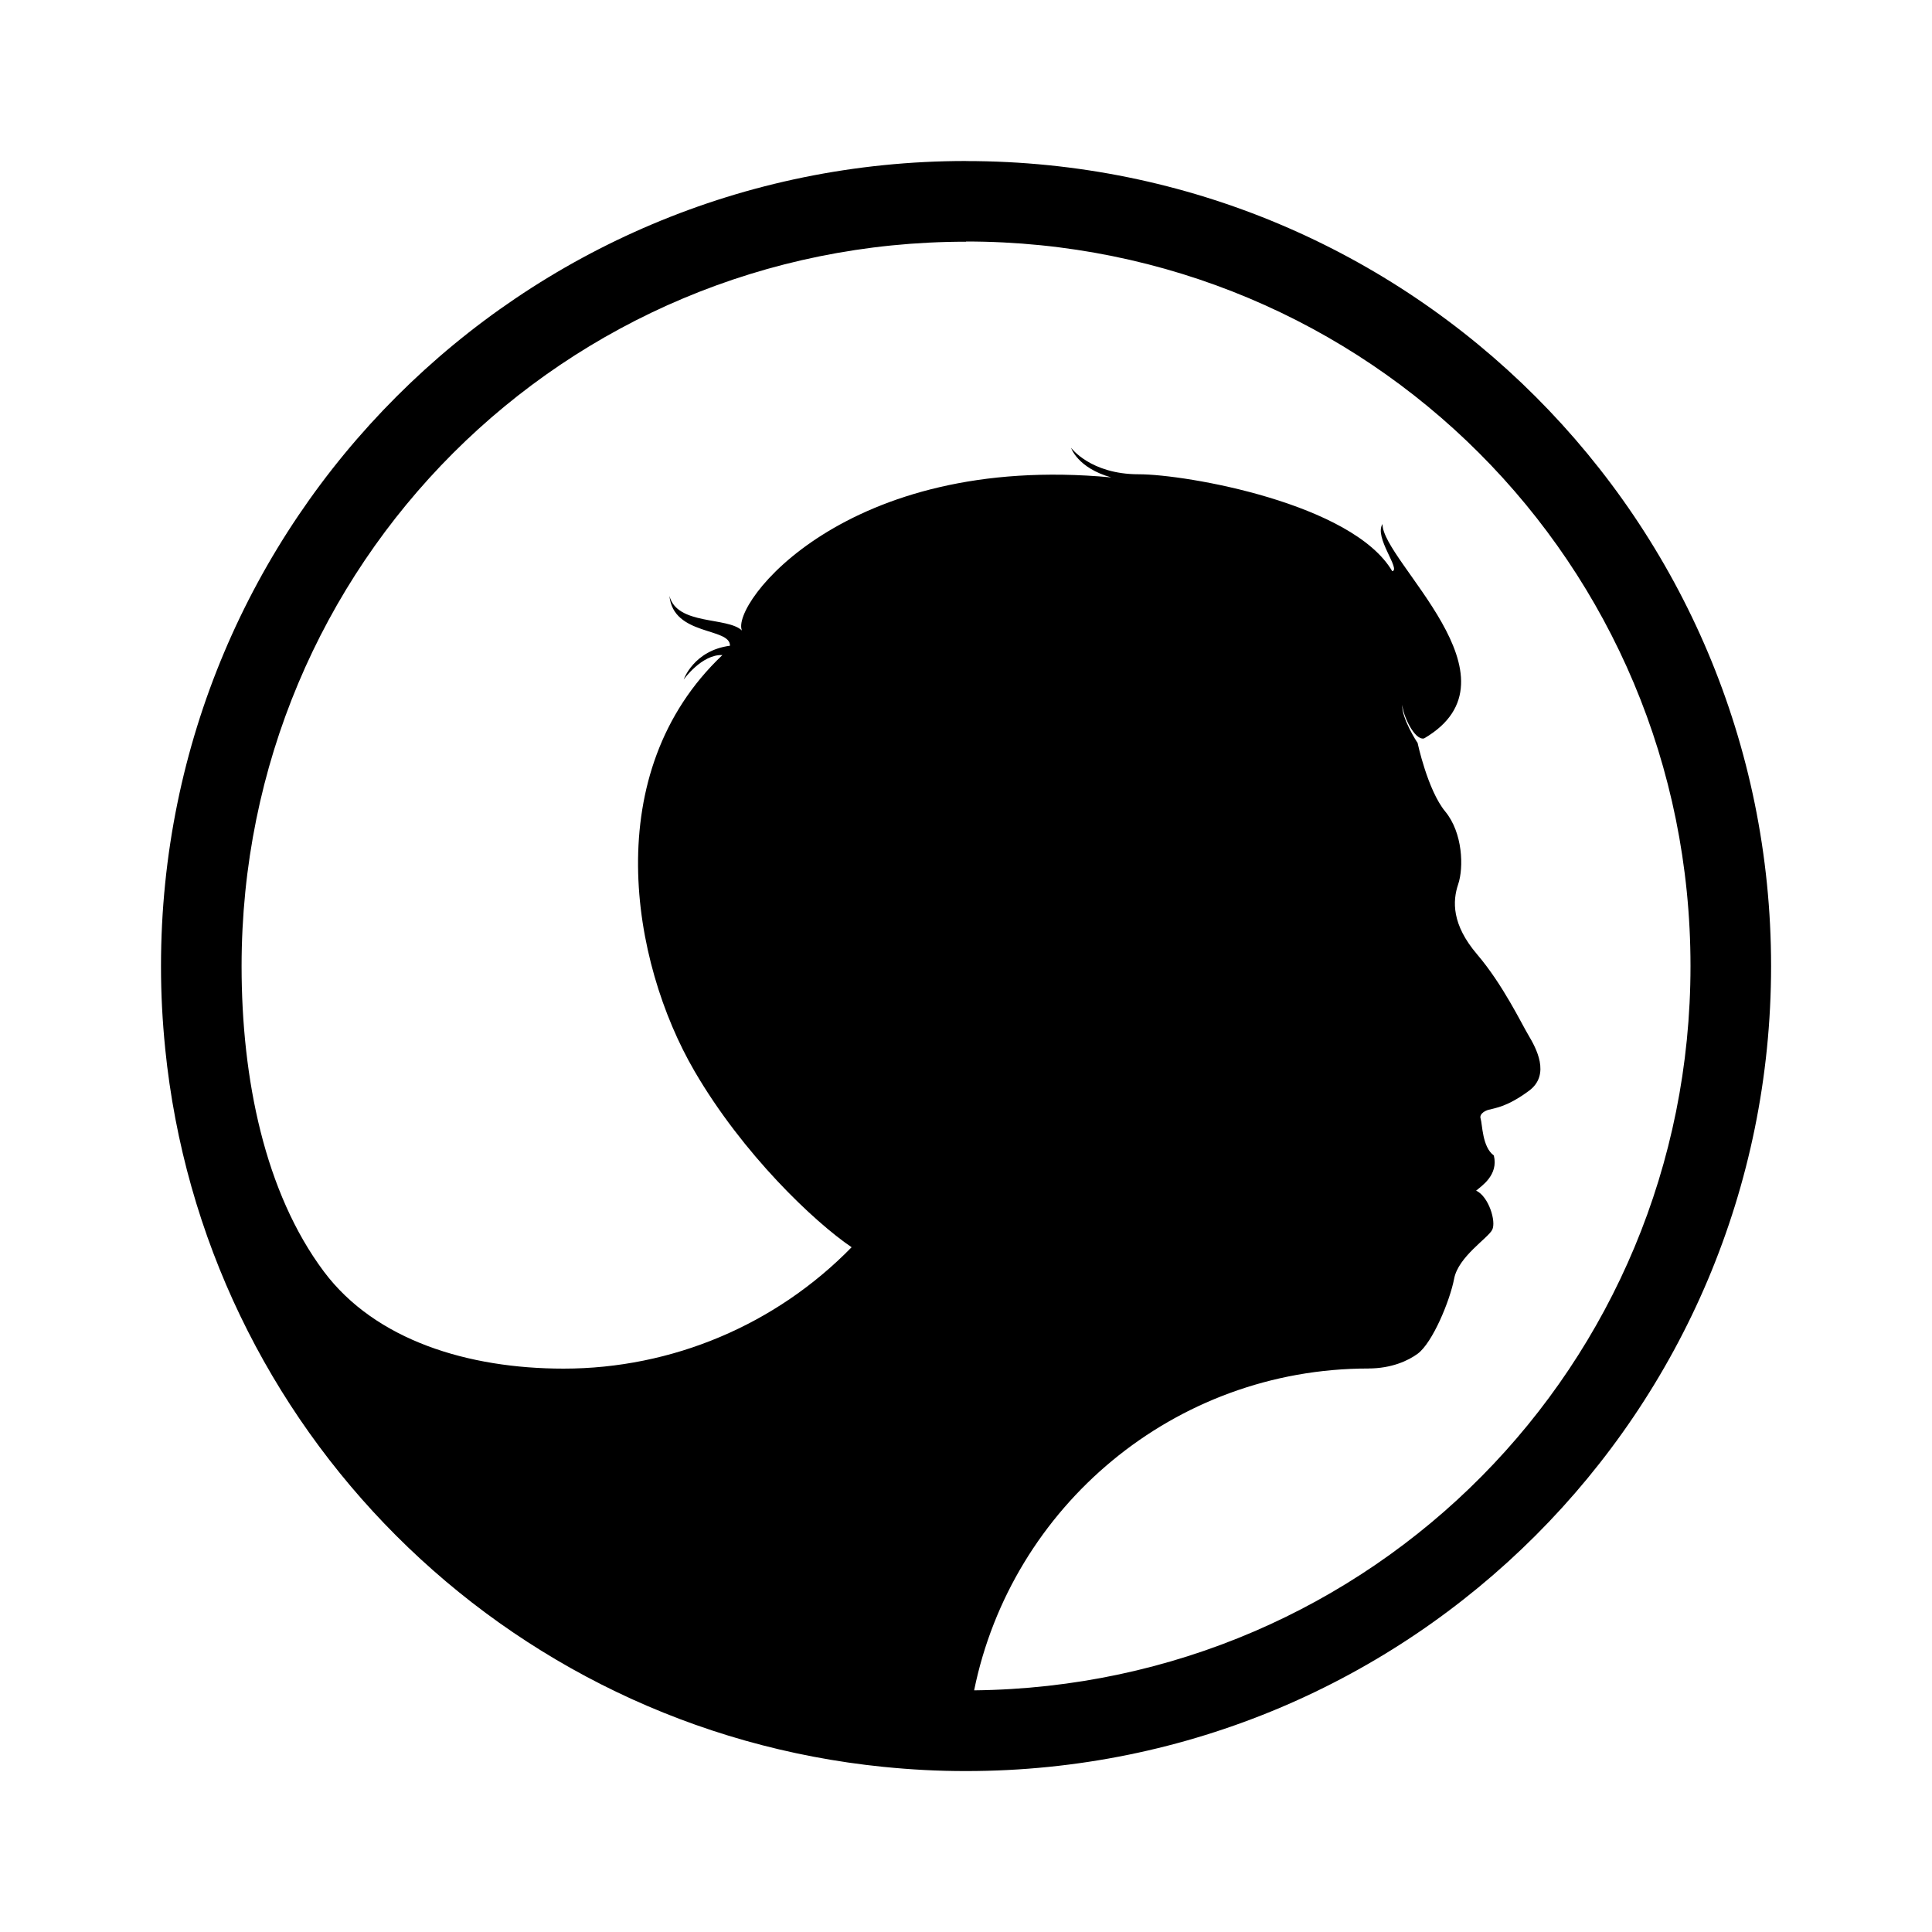 <svg
   class="logo logo-jaigansa"
   width="24"
   height="24"
   viewBox="0 0 24 24"
   version="1.1"
   id="svg307"
   xmlns="http://www.w3.org/2000/svg"
   xmlns:svg="http://www.w3.org/2000/svg">
  <defs
     id="defs311" />
  <path
     d="m 12,2 c -5.531,0 -10,4.469 -10,10 0,0.173 0.004,0.345 0.013,0.515 1.4e-5,1.99e-4 -1.2e-5,5.92e-4 0,7.9e-4 0.009,0.17 0.022,0.34 0.039,0.508 4.43e-5,5.91e-4 -4.45e-5,0.001 0,0.002 0.476,4.718 4.205,8.447 8.923,8.923 5.92e-4,0 10e-4,0 0.002,0 0.168,0.017 0.337,0.03 0.508,0.039 0.171,0.009 0.343,0.013 0.516,0.013 5.531,0 10,-4.469 10,-10 0,-5.531 -4.469,-10 -10,-10 z m 0,1 c 4.995,0 9,4.005 9,9 0,4.961 -3.952,8.944 -8.899,8.998 0.464,-2.281 2.481,-3.998 4.899,-3.998 v -3.94e-4 c 0.285,0 0.495,-0.097 0.612,-0.184 0.185,-0.138 0.4,-0.659 0.452,-0.932 0.052,-0.273 0.422,-0.504 0.473,-0.607 0.052,-0.103 -0.045,-0.415 -0.2,-0.486 0.065,-0.056 0.28,-0.193 0.22,-0.437 -0.145,-0.104 -0.142,-0.39 -0.164,-0.457 -0.023,-0.067 0.079,-0.111 0.116,-0.114 0.068,-0.021 0.213,-0.032 0.484,-0.232 0.274,-0.201 0.085,-0.538 -0.006,-0.691 -0.091,-0.152 -0.317,-0.627 -0.636,-1.002 -0.32,-0.374 -0.307,-0.666 -0.237,-0.873 0.07,-0.207 0.058,-0.639 -0.161,-0.904 -0.219,-0.265 -0.344,-0.855 -0.344,-0.855 0,0.008 -0.207,-0.317 -0.188,-0.471 2.2e-4,0.118 0.15,0.449 0.27,0.418 1.281,-0.748 -0.525,-2.204 -0.517,-2.663 -0.108,0.165 0.231,0.567 0.121,0.586 -0.493,-0.84 -2.553,-1.204 -3.151,-1.204 -0.598,0 -0.839,-0.329 -0.839,-0.329 0,0 0.079,0.25 0.499,0.368 -3.306,-0.31 -4.733,1.579 -4.587,1.902 -0.182,-0.173 -0.806,-0.062 -0.901,-0.43 0.048,0.5 0.757,0.389 0.752,0.619 -0.451,0.059 -0.575,0.42 -0.575,0.42 0,0 0.225,-0.316 0.481,-0.304 -1.541,1.459 -1.138,3.809 -0.347,5.168 0.601,1.032 1.486,1.872 1.952,2.188 -0.941,0.964 -2.231,1.508 -3.578,1.508 -1.18,0 -2.336,-0.349 -2.978,-1.206 -0.733,-0.981 -1.022,-2.391 -1.022,-3.793 0,-4.995 4.005,-9 9,-9 z"
     id="path305" />
</svg>
